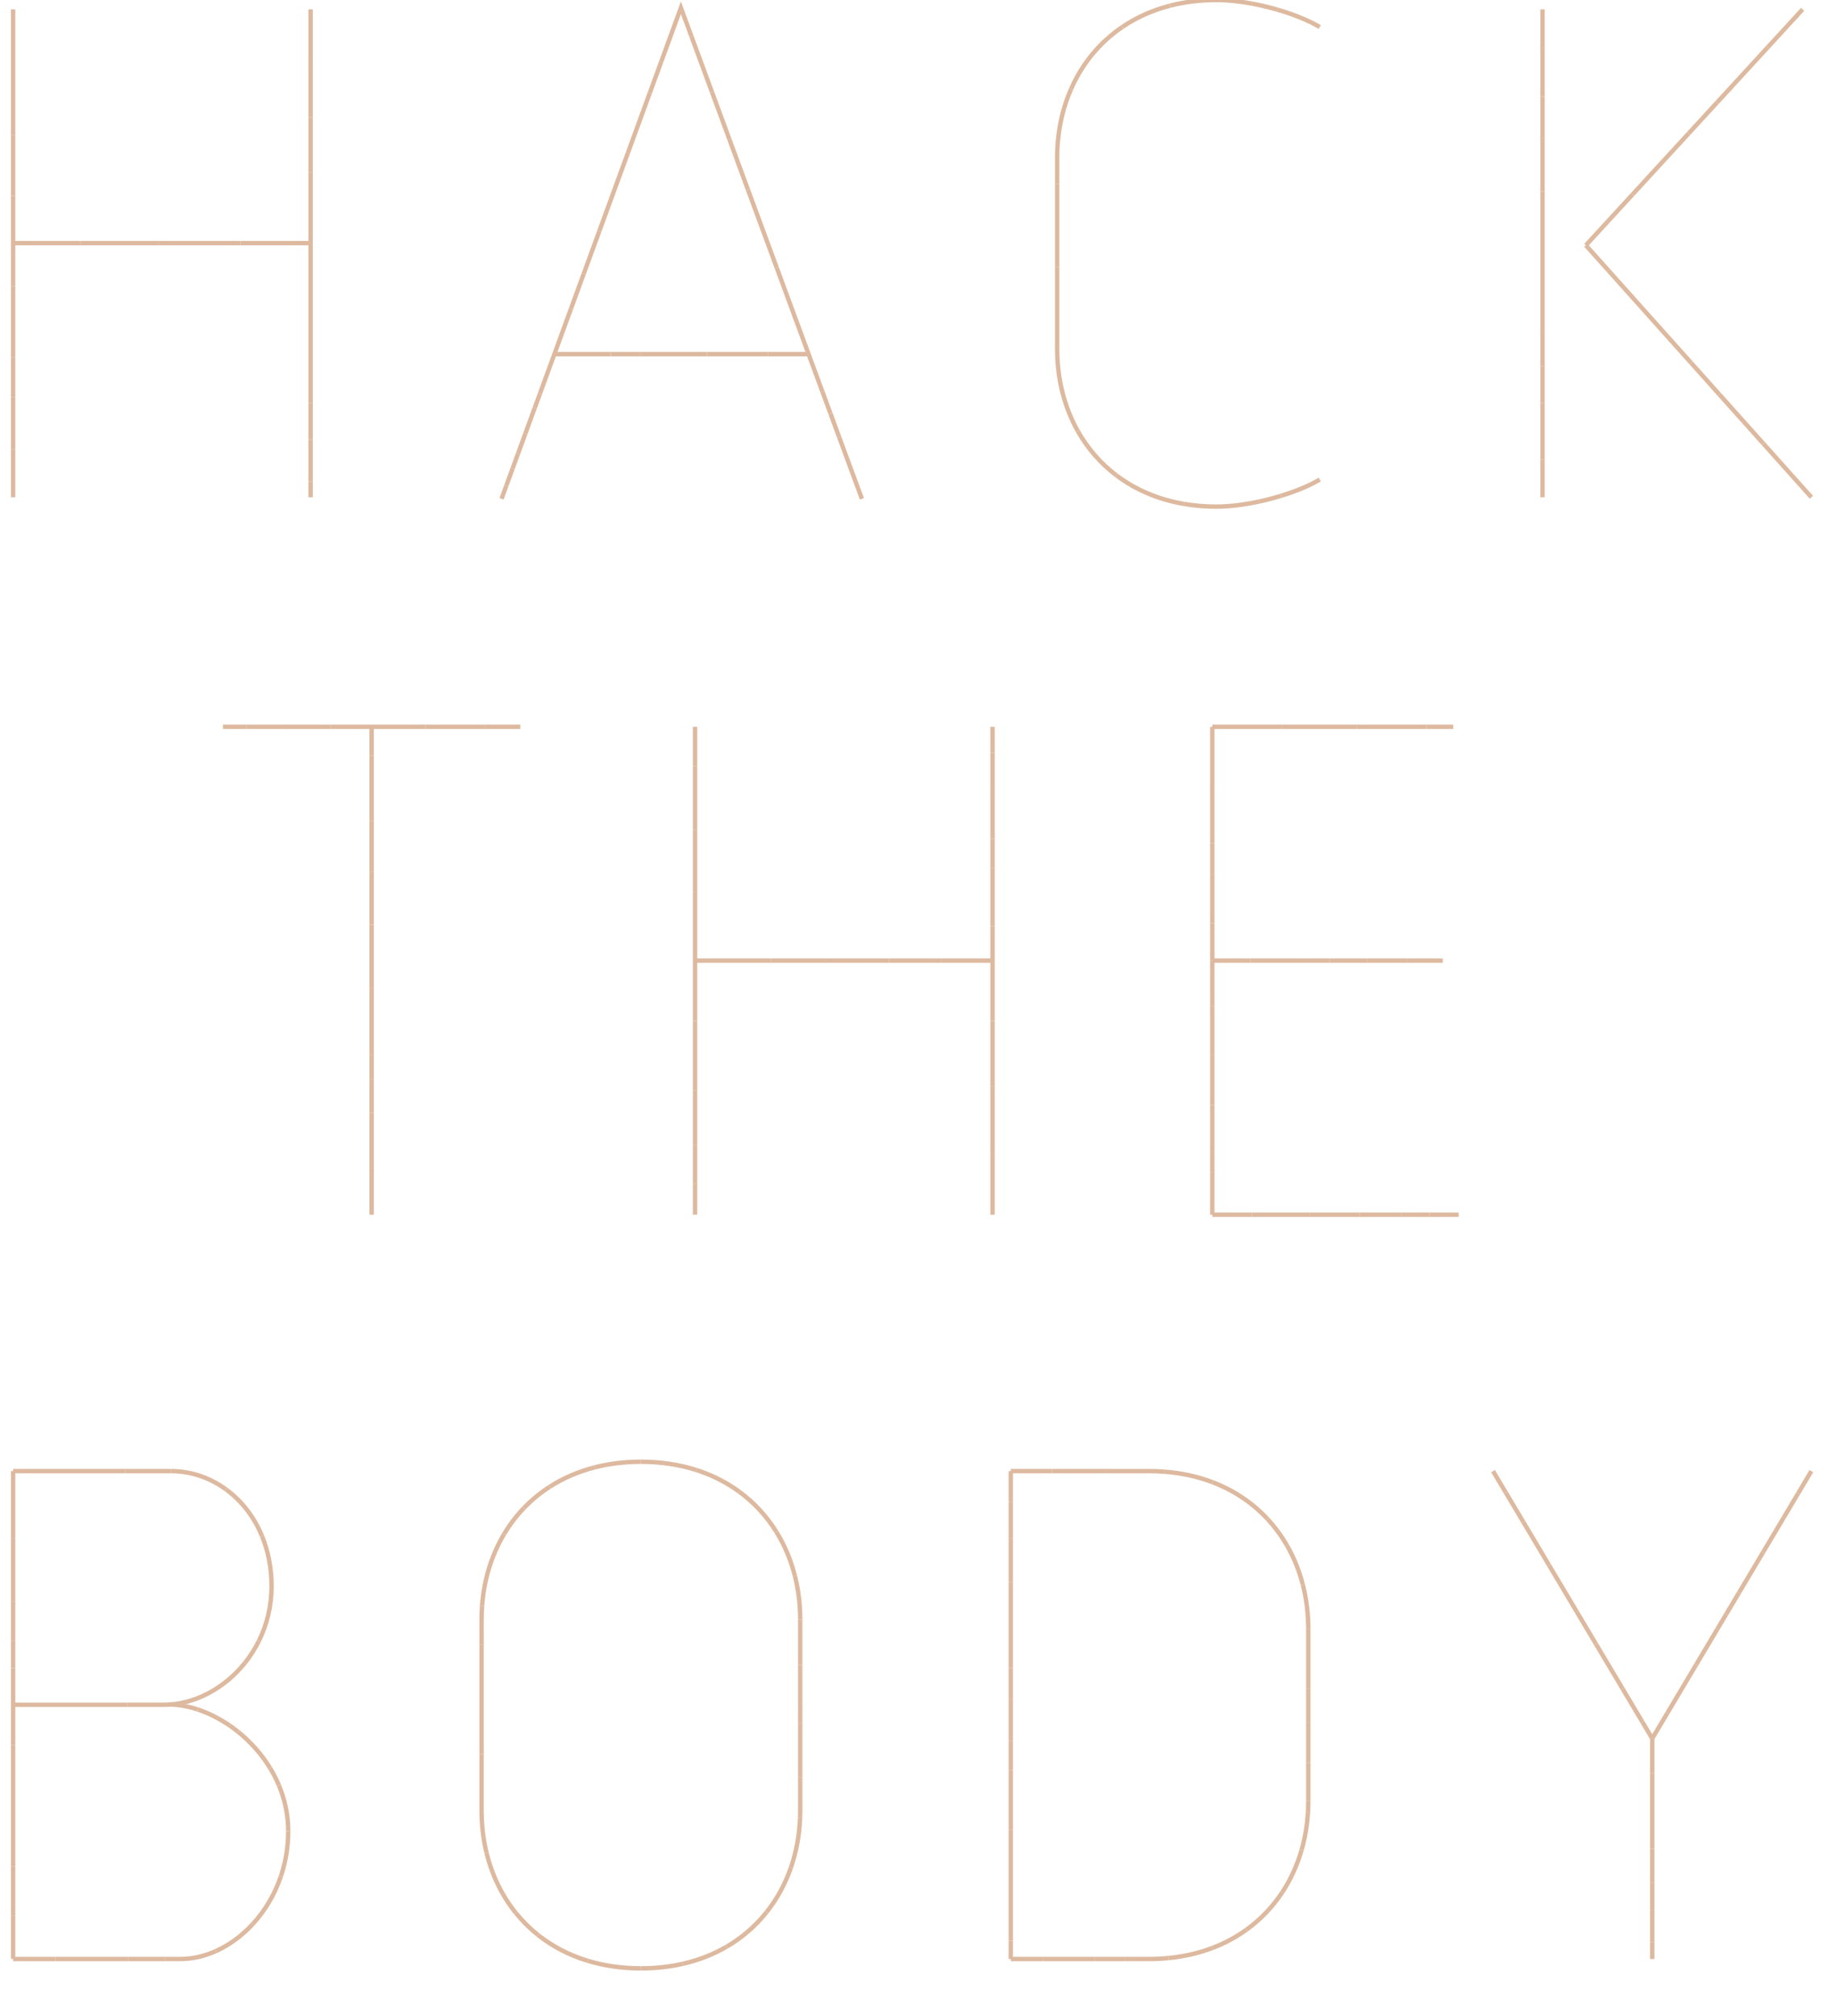 <?xml version="1.0" encoding="utf-8"?>
<!-- Generator: Adobe Illustrator 16.0.0, SVG Export Plug-In . SVG Version: 6.00 Build 0)  -->
<!DOCTYPE svg PUBLIC "-//W3C//DTD SVG 1.1//EN" "http://www.w3.org/Graphics/SVG/1.1/DTD/svg11.dtd">
<svg version="1.1" id="Layer_1" xmlns="http://www.w3.org/2000/svg" xmlns:xlink="http://www.w3.org/1999/xlink" x="0px" y="0px"
	 width="420px" height="461px" viewBox="0 0 420 461" enable-background="new 0 0 420 461" xml:space="preserve">
<line fill="none" stroke="#DDB99F" stroke-miterlimit="10" x1="3" y1="102.772" x2="3" y2="113.705"/>
<line fill="none" stroke="#DDB99F" stroke-miterlimit="10" x1="3" y1="90.772" x2="3" y2="102.772"/>
<line fill="none" stroke="#DDB99F" stroke-miterlimit="10" x1="3" y1="81.772" x2="3" y2="90.772"/>
<line fill="none" stroke="#DDB99F" stroke-miterlimit="10" x1="3" y1="65.439" x2="3" y2="81.772"/>
<line fill="none" stroke="#DDB99F" stroke-miterlimit="10" x1="3" y1="44.772" x2="3" y2="65.439"/>
<line fill="none" stroke="#DDB99F" stroke-miterlimit="10" x1="3" y1="30.772" x2="3" y2="44.772"/>
<line fill="none" stroke="#DDB99F" stroke-miterlimit="10" x1="3" y1="12.772" x2="3" y2="30.772"/>
<line fill="none" stroke="#DDB99F" stroke-miterlimit="10" x1="3" y1="2.139" x2="3" y2="12.772"/>
<line fill="none" stroke="#DDB99F" stroke-miterlimit="10" x1="71.055" y1="110.106" x2="71.055" y2="113.705"/>
<line fill="none" stroke="#DDB99F" stroke-miterlimit="10" x1="71.055" y1="100.522" x2="71.055" y2="110.106"/>
<line fill="none" stroke="#DDB99F" stroke-miterlimit="10" x1="71.055" y1="92.106" x2="71.055" y2="100.522"/>
<line fill="none" stroke="#DDB99F" stroke-miterlimit="10" x1="71.055" y1="76.772" x2="71.055" y2="92.106"/>
<line fill="none" stroke="#DDB99F" stroke-miterlimit="10" x1="71.055" y1="55.596" x2="71.055" y2="76.772"/>
<line fill="none" stroke="#DDB99F" stroke-miterlimit="10" x1="71.055" y1="39.439" x2="71.055" y2="55.596"/>
<line fill="none" stroke="#DDB99F" stroke-miterlimit="10" x1="71.055" y1="26.772" x2="71.055" y2="39.439"/>
<line fill="none" stroke="#DDB99F" stroke-miterlimit="10" x1="71.055" y1="14.106" x2="71.055" y2="26.772"/>
<line fill="none" stroke="#DDB99F" stroke-miterlimit="10" x1="71.055" y1="2.139" x2="71.055" y2="14.106"/>
<line fill="none" stroke="#DDB99F" stroke-miterlimit="10" x1="18.352" y1="55.596" x2="3" y2="55.596"/>
<line fill="none" stroke="#DDB99F" stroke-miterlimit="10" x1="36.435" y1="55.596" x2="18.352" y2="55.596"/>
<line fill="none" stroke="#DDB99F" stroke-miterlimit="10" x1="55.018" y1="55.596" x2="36.435" y2="55.596"/>
<line fill="none" stroke="#DDB99F" stroke-miterlimit="10" x1="71.055" y1="55.596" x2="55.018" y2="55.596"/>
<line fill="none" stroke="#DDB99F" stroke-miterlimit="10" x1="115.823" y1="111.067" x2="114.729" y2="114.062"/>
<line fill="none" stroke="#DDB99F" stroke-miterlimit="10" x1="117.271" y1="107.108" x2="115.823" y2="111.067"/>
<line fill="none" stroke="#DDB99F" stroke-miterlimit="10" x1="118.502" y1="103.738" x2="117.271" y2="107.108"/>
<line fill="none" stroke="#DDB99F" stroke-miterlimit="10" x1="120.174" y1="99.164" x2="118.502" y2="103.738"/>
<line fill="none" stroke="#DDB99F" stroke-miterlimit="10" x1="122.333" y1="93.254" x2="120.174" y2="99.164"/>
<line fill="none" stroke="#DDB99F" stroke-miterlimit="10" x1="123.508" y1="90.041" x2="122.333" y2="93.254"/>
<line fill="none" stroke="#DDB99F" stroke-miterlimit="10" x1="130.604" y1="70.622" x2="123.508" y2="90.041"/>
<line fill="none" stroke="#DDB99F" stroke-miterlimit="10" x1="133.527" y1="62.625" x2="130.604" y2="70.622"/>
<line fill="none" stroke="#DDB99F" stroke-miterlimit="10" x1="137.094" y1="52.865" x2="133.527" y2="62.625"/>
<line fill="none" stroke="#DDB99F" stroke-miterlimit="10" x1="143.625" y1="34.994" x2="137.094" y2="52.865"/>
<line fill="none" stroke="#DDB99F" stroke-miterlimit="10" x1="148.63" y1="21.297" x2="143.625" y2="34.994"/>
<line fill="none" stroke="#DDB99F" stroke-miterlimit="10" x1="151.23" y1="14.183" x2="148.63" y2="21.297"/>
<polyline fill="none" stroke="#DDB99F" stroke-miterlimit="10" points="158.182,8.343 155.763,1.782 151.23,14.183 "/>
<line fill="none" stroke="#DDB99F" stroke-miterlimit="10" x1="162.875" y1="21.07" x2="158.182" y2="8.343"/>
<line fill="none" stroke="#DDB99F" stroke-miterlimit="10" x1="166.845" y1="31.834" x2="162.875" y2="21.07"/>
<line fill="none" stroke="#DDB99F" stroke-miterlimit="10" x1="171.112" y1="43.405" x2="166.845" y2="31.834"/>
<line fill="none" stroke="#DDB99F" stroke-miterlimit="10" x1="177.675" y1="61.203" x2="171.112" y2="43.405"/>
<line fill="none" stroke="#DDB99F" stroke-miterlimit="10" x1="188.119" y1="89.525" x2="177.675" y2="61.203"/>
<line fill="none" stroke="#DDB99F" stroke-miterlimit="10" x1="189.972" y1="94.549" x2="188.119" y2="89.525"/>
<line fill="none" stroke="#DDB99F" stroke-miterlimit="10" x1="191.981" y1="99.997" x2="189.972" y2="94.549"/>
<line fill="none" stroke="#DDB99F" stroke-miterlimit="10" x1="197.167" y1="114.062" x2="191.981" y2="99.997"/>
<line fill="none" stroke="#DDB99F" stroke-miterlimit="10" x1="139.684" y1="80.979" x2="126.819" y2="80.979"/>
<line fill="none" stroke="#DDB99F" stroke-miterlimit="10" x1="146.351" y1="80.979" x2="139.684" y2="80.979"/>
<line fill="none" stroke="#DDB99F" stroke-miterlimit="10" x1="161.685" y1="80.979" x2="146.351" y2="80.979"/>
<line fill="none" stroke="#DDB99F" stroke-miterlimit="10" x1="175.685" y1="80.979" x2="161.685" y2="80.979"/>
<line fill="none" stroke="#DDB99F" stroke-miterlimit="10" x1="184.968" y1="80.979" x2="175.685" y2="80.979"/>
<path fill="none" stroke="#DDB99F" stroke-miterlimit="10" d="M293.098,113.363c3.422-1.052,6.535-2.348,8.806-3.709"/>
<path fill="none" stroke="#DDB99F" stroke-miterlimit="10" d="M288.092,114.672c1.7-0.368,3.388-0.811,5.006-1.309"/>
<path fill="none" stroke="#DDB99F" stroke-miterlimit="10" d="M270.827,115.226c2.361,0.406,4.848,0.618,7.453,0.618
	c3.023-0.001,6.441-0.441,9.812-1.172"/>
<path fill="none" stroke="#DDB99F" stroke-miterlimit="10" d="M255.396,108.71c4.258,3.214,9.439,5.488,15.432,6.516"/>
<path fill="none" stroke="#DDB99F" stroke-miterlimit="10" d="M246.56,98.577c2.221,3.94,5.19,7.382,8.836,10.133"/>
<path fill="none" stroke="#DDB99F" stroke-miterlimit="10" d="M241.835,76.106v3.666c0,6.891,1.64,13.33,4.725,18.806"/>
<line fill="none" stroke="#DDB99F" stroke-miterlimit="10" x1="241.835" y1="61.106" x2="241.835" y2="76.106"/>
<line fill="none" stroke="#DDB99F" stroke-miterlimit="10" x1="241.835" y1="42.106" x2="241.835" y2="61.106"/>
<path fill="none" stroke="#DDB99F" stroke-miterlimit="10" d="M245.001,20.392c-2.076,4.741-3.166,10.061-3.166,15.681v6.034"/>
<path fill="none" stroke="#DDB99F" stroke-miterlimit="10" d="M256.756,6.16c-5.25,3.557-9.23,8.467-11.755,14.231"/>
<path fill="none" stroke="#DDB99F" stroke-miterlimit="10" d="M267.647,1.298c-4.068,1.05-7.713,2.708-10.892,4.862"/>
<path fill="none" stroke="#DDB99F" stroke-miterlimit="10" d="M286.459,0.838c-2.83-0.53-5.643-0.839-8.179-0.838
	c-3.805,0-7.356,0.452-10.633,1.298"/>
<path fill="none" stroke="#DDB99F" stroke-miterlimit="10" d="M292.224,2.215c-1.873-0.544-3.822-1.013-5.765-1.377"/>
<path fill="none" stroke="#DDB99F" stroke-miterlimit="10" d="M301.903,6.184c-2.465-1.476-5.918-2.875-9.68-3.969"/>
<line fill="none" stroke="#DDB99F" stroke-miterlimit="10" x1="352.863" y1="10.773" x2="352.863" y2="2.137"/>
<line fill="none" stroke="#DDB99F" stroke-miterlimit="10" x1="352.863" y1="22.106" x2="352.863" y2="10.773"/>
<line fill="none" stroke="#DDB99F" stroke-miterlimit="10" x1="352.863" y1="31.439" x2="352.863" y2="22.106"/>
<line fill="none" stroke="#DDB99F" stroke-miterlimit="10" x1="352.863" y1="43.773" x2="352.863" y2="31.439"/>
<line fill="none" stroke="#DDB99F" stroke-miterlimit="10" x1="352.863" y1="56.773" x2="352.863" y2="43.773"/>
<line fill="none" stroke="#DDB99F" stroke-miterlimit="10" x1="352.863" y1="75.773" x2="352.863" y2="56.773"/>
<line fill="none" stroke="#DDB99F" stroke-miterlimit="10" x1="352.863" y1="83.772" x2="352.863" y2="75.773"/>
<line fill="none" stroke="#DDB99F" stroke-miterlimit="10" x1="352.863" y1="92.106" x2="352.863" y2="83.772"/>
<line fill="none" stroke="#DDB99F" stroke-miterlimit="10" x1="352.863" y1="105.106" x2="352.863" y2="92.106"/>
<line fill="none" stroke="#DDB99F" stroke-miterlimit="10" x1="352.863" y1="113.703" x2="352.863" y2="105.106"/>
<line fill="none" stroke="#DDB99F" stroke-miterlimit="10" x1="404.379" y1="10.826" x2="412.363" y2="2.137"/>
<line fill="none" stroke="#DDB99F" stroke-miterlimit="10" x1="392.754" y1="23.477" x2="404.379" y2="10.826"/>
<line fill="none" stroke="#DDB99F" stroke-miterlimit="10" x1="386.34" y1="30.457" x2="392.754" y2="23.477"/>
<line fill="none" stroke="#DDB99F" stroke-miterlimit="10" x1="373.44" y1="44.495" x2="386.34" y2="30.457"/>
<line fill="none" stroke="#DDB99F" stroke-miterlimit="10" x1="362.781" y1="56.094" x2="373.44" y2="44.495"/>
<line fill="none" stroke="#DDB99F" stroke-miterlimit="10" x1="367.896" y1="61.805" x2="362.781" y2="56.094"/>
<line fill="none" stroke="#DDB99F" stroke-miterlimit="10" x1="386.861" y1="82.987" x2="367.896" y2="61.805"/>
<line fill="none" stroke="#DDB99F" stroke-miterlimit="10" x1="393.302" y1="90.18" x2="386.861" y2="82.987"/>
<line fill="none" stroke="#DDB99F" stroke-miterlimit="10" x1="403.372" y1="101.427" x2="393.302" y2="90.18"/>
<line fill="none" stroke="#DDB99F" stroke-miterlimit="10" x1="414.369" y1="113.707" x2="403.372" y2="101.427"/>
<line fill="none" stroke="#DDB99F" stroke-miterlimit="10" x1="327.018" y1="277.767" x2="333.68" y2="277.767"/>
<line fill="none" stroke="#DDB99F" stroke-miterlimit="10" x1="320.685" y1="277.767" x2="327.018" y2="277.767"/>
<line fill="none" stroke="#DDB99F" stroke-miterlimit="10" x1="311.018" y1="277.767" x2="320.685" y2="277.767"/>
<line fill="none" stroke="#DDB99F" stroke-miterlimit="10" x1="299.685" y1="277.767" x2="311.018" y2="277.767"/>
<line fill="none" stroke="#DDB99F" stroke-miterlimit="10" x1="286.352" y1="277.767" x2="299.685" y2="277.767"/>
<line fill="none" stroke="#DDB99F" stroke-miterlimit="10" x1="277.324" y1="277.767" x2="286.352" y2="277.767"/>
<line fill="none" stroke="#DDB99F" stroke-miterlimit="10" x1="277.324" y1="268.106" x2="277.324" y2="277.767"/>
<line fill="none" stroke="#DDB99F" stroke-miterlimit="10" x1="277.324" y1="263.272" x2="277.324" y2="268.106"/>
<line fill="none" stroke="#DDB99F" stroke-miterlimit="10" x1="277.324" y1="252.773" x2="277.324" y2="263.272"/>
<line fill="none" stroke="#DDB99F" stroke-miterlimit="10" x1="277.324" y1="241.106" x2="277.324" y2="252.773"/>
<line fill="none" stroke="#DDB99F" stroke-miterlimit="10" x1="277.324" y1="230.106" x2="277.324" y2="241.106"/>
<line fill="none" stroke="#DDB99F" stroke-miterlimit="10" x1="277.324" y1="225.44" x2="277.324" y2="230.106"/>
<line fill="none" stroke="#DDB99F" stroke-miterlimit="10" x1="277.324" y1="219.657" x2="277.324" y2="225.44"/>
<line fill="none" stroke="#DDB99F" stroke-miterlimit="10" x1="277.324" y1="211.106" x2="277.324" y2="219.657"/>
<line fill="none" stroke="#DDB99F" stroke-miterlimit="10" x1="277.324" y1="199.772" x2="277.324" y2="211.106"/>
<line fill="none" stroke="#DDB99F" stroke-miterlimit="10" x1="277.324" y1="192.773" x2="277.324" y2="199.772"/>
<line fill="none" stroke="#DDB99F" stroke-miterlimit="10" x1="277.324" y1="180.106" x2="277.324" y2="192.773"/>
<line fill="none" stroke="#DDB99F" stroke-miterlimit="10" x1="277.324" y1="166.2" x2="277.324" y2="180.106"/>
<line fill="none" stroke="#DDB99F" stroke-miterlimit="10" x1="293.185" y1="166.2" x2="277.324" y2="166.2"/>
<line fill="none" stroke="#DDB99F" stroke-miterlimit="10" x1="310.352" y1="166.2" x2="293.185" y2="166.2"/>
<line fill="none" stroke="#DDB99F" stroke-miterlimit="10" x1="326.351" y1="166.2" x2="310.352" y2="166.2"/>
<line fill="none" stroke="#DDB99F" stroke-miterlimit="10" x1="332.441" y1="166.2" x2="326.351" y2="166.2"/>
<line fill="none" stroke="#DDB99F" stroke-miterlimit="10" x1="286.018" y1="219.657" x2="277.324" y2="219.657"/>
<line fill="none" stroke="#DDB99F" stroke-miterlimit="10" x1="298.685" y1="219.657" x2="286.018" y2="219.657"/>
<line fill="none" stroke="#DDB99F" stroke-miterlimit="10" x1="304.185" y1="219.657" x2="298.685" y2="219.657"/>
<line fill="none" stroke="#DDB99F" stroke-miterlimit="10" x1="312.685" y1="219.657" x2="304.185" y2="219.657"/>
<line fill="none" stroke="#DDB99F" stroke-miterlimit="10" x1="322.018" y1="219.657" x2="312.685" y2="219.657"/>
<line fill="none" stroke="#DDB99F" stroke-miterlimit="10" x1="330.051" y1="219.657" x2="322.018" y2="219.657"/>
<line fill="none" stroke="#DDB99F" stroke-miterlimit="10" x1="159" y1="270.773" x2="159" y2="277.767"/>
<line fill="none" stroke="#DDB99F" stroke-miterlimit="10" x1="159" y1="261.772" x2="159" y2="270.773"/>
<line fill="none" stroke="#DDB99F" stroke-miterlimit="10" x1="159" y1="249.44" x2="159" y2="261.772"/>
<line fill="none" stroke="#DDB99F" stroke-miterlimit="10" x1="159" y1="233.44" x2="159" y2="249.44"/>
<line fill="none" stroke="#DDB99F" stroke-miterlimit="10" x1="159" y1="204.106" x2="159" y2="233.44"/>
<line fill="none" stroke="#DDB99F" stroke-miterlimit="10" x1="159" y1="189.772" x2="159" y2="204.106"/>
<line fill="none" stroke="#DDB99F" stroke-miterlimit="10" x1="159" y1="175.106" x2="159" y2="189.772"/>
<line fill="none" stroke="#DDB99F" stroke-miterlimit="10" x1="159" y1="166.2" x2="159" y2="175.106"/>
<line fill="none" stroke="#DDB99F" stroke-miterlimit="10" x1="227.055" y1="263.773" x2="227.055" y2="277.767"/>
<line fill="none" stroke="#DDB99F" stroke-miterlimit="10" x1="227.055" y1="248.44" x2="227.055" y2="263.773"/>
<line fill="none" stroke="#DDB99F" stroke-miterlimit="10" x1="227.055" y1="233.44" x2="227.055" y2="248.44"/>
<line fill="none" stroke="#DDB99F" stroke-miterlimit="10" x1="227.055" y1="211.773" x2="227.055" y2="233.44"/>
<line fill="none" stroke="#DDB99F" stroke-miterlimit="10" x1="227.055" y1="198.44" x2="227.055" y2="211.773"/>
<line fill="none" stroke="#DDB99F" stroke-miterlimit="10" x1="227.055" y1="191.772" x2="227.055" y2="198.44"/>
<line fill="none" stroke="#DDB99F" stroke-miterlimit="10" x1="227.055" y1="180.773" x2="227.055" y2="191.772"/>
<line fill="none" stroke="#DDB99F" stroke-miterlimit="10" x1="227.055" y1="172.106" x2="227.055" y2="180.773"/>
<line fill="none" stroke="#DDB99F" stroke-miterlimit="10" x1="227.055" y1="166.2" x2="227.055" y2="172.106"/>
<line fill="none" stroke="#DDB99F" stroke-miterlimit="10" x1="176.351" y1="219.657" x2="159" y2="219.657"/>
<line fill="none" stroke="#DDB99F" stroke-miterlimit="10" x1="189.185" y1="219.657" x2="176.351" y2="219.657"/>
<line fill="none" stroke="#DDB99F" stroke-miterlimit="10" x1="203.352" y1="219.657" x2="189.185" y2="219.657"/>
<line fill="none" stroke="#DDB99F" stroke-miterlimit="10" x1="215.352" y1="219.657" x2="203.352" y2="219.657"/>
<line fill="none" stroke="#DDB99F" stroke-miterlimit="10" x1="227.055" y1="219.657" x2="215.352" y2="219.657"/>
<line fill="none" stroke="#DDB99F" stroke-miterlimit="10" x1="29.185" y1="389.828" x2="3" y2="389.828"/>
<path fill="none" stroke="#DDB99F" stroke-miterlimit="10" d="M56.033,380.24c-4.775,5.97-11.734,9.588-18.562,9.588h-8.286"/>
<path fill="none" stroke="#DDB99F" stroke-miterlimit="10" d="M59.199,375.279c-0.891,1.79-1.958,3.45-3.166,4.961"/>
<path fill="none" stroke="#DDB99F" stroke-miterlimit="10" d="M59.943,351.265c1.388,3.38,2.176,7.235,2.176,11.458
	c0,4.618-1.083,8.864-2.92,12.557"/>
<path fill="none" stroke="#DDB99F" stroke-miterlimit="10" d="M51.711,340.584c3.504,2.56,6.395,6.203,8.232,10.681"/>
<path fill="none" stroke="#DDB99F" stroke-miterlimit="10" d="M39.105,336.395c4.544,0,8.916,1.494,12.606,4.189"/>
<path fill="none" stroke="#DDB99F" stroke-miterlimit="10" d="M28.685,336.395h10.421"/>
<line fill="none" stroke="#DDB99F" stroke-miterlimit="10" x1="3" y1="336.395" x2="28.685" y2="336.395"/>
<line fill="none" stroke="#DDB99F" stroke-miterlimit="10" x1="3" y1="351.773" x2="3" y2="336.395"/>
<line fill="none" stroke="#DDB99F" stroke-miterlimit="10" x1="3" y1="366.107" x2="3" y2="351.773"/>
<line fill="none" stroke="#DDB99F" stroke-miterlimit="10" x1="3" y1="375.272" x2="3" y2="366.107"/>
<line fill="none" stroke="#DDB99F" stroke-miterlimit="10" x1="3" y1="381.44" x2="3" y2="375.272"/>
<line fill="none" stroke="#DDB99F" stroke-miterlimit="10" x1="3" y1="399.107" x2="3" y2="381.44"/>
<line fill="none" stroke="#DDB99F" stroke-miterlimit="10" x1="3" y1="412.773" x2="3" y2="399.107"/>
<line fill="none" stroke="#DDB99F" stroke-miterlimit="10" x1="3" y1="426.773" x2="3" y2="412.773"/>
<line fill="none" stroke="#DDB99F" stroke-miterlimit="10" x1="3" y1="438.107" x2="3" y2="426.773"/>
<line fill="none" stroke="#DDB99F" stroke-miterlimit="10" x1="3" y1="447.961" x2="3" y2="438.107"/>
<line fill="none" stroke="#DDB99F" stroke-miterlimit="10" x1="12.686" y1="447.961" x2="3" y2="447.961"/>
<line fill="none" stroke="#DDB99F" stroke-miterlimit="10" x1="22.686" y1="447.961" x2="12.686" y2="447.961"/>
<line fill="none" stroke="#DDB99F" stroke-miterlimit="10" x1="29.352" y1="447.961" x2="22.686" y2="447.961"/>
<line fill="none" stroke="#DDB99F" stroke-miterlimit="10" x1="37.686" y1="447.961" x2="29.352" y2="447.961"/>
<path fill="none" stroke="#DDB99F" stroke-miterlimit="10" d="M49.373,446.153c-2.619,1.174-5.364,1.808-8.087,1.808h-3.6"/>
<path fill="none" stroke="#DDB99F" stroke-miterlimit="10" d="M57.857,439.928c-2.493,2.718-5.401,4.845-8.485,6.226"/>
<path fill="none" stroke="#DDB99F" stroke-miterlimit="10" d="M64.244,429.067c-1.42,4.193-3.654,7.882-6.387,10.86"/>
<path fill="none" stroke="#DDB99F" stroke-miterlimit="10" d="M65.932,418.725c0,3.679-0.609,7.156-1.688,10.343"/>
<path fill="none" stroke="#DDB99F" stroke-miterlimit="10" d="M63.815,408.28c1.34,3.213,2.116,6.727,2.116,10.444"/>
<path fill="none" stroke="#DDB99F" stroke-miterlimit="10" d="M61.791,404.314c0.768,1.262,1.448,2.586,2.024,3.966"/>
<path fill="none" stroke="#DDB99F" stroke-miterlimit="10" d="M54.447,395.996c2.835,2.271,5.376,5.087,7.344,8.318"/>
<path fill="none" stroke="#DDB99F" stroke-miterlimit="10" d="M52.504,394.555c0.66,0.452,1.309,0.933,1.943,1.441"/>
<path fill="none" stroke="#DDB99F" stroke-miterlimit="10" d="M45.194,390.892c2.488,0.819,4.971,2.062,7.31,3.663"/>
<path fill="none" stroke="#DDB99F" stroke-miterlimit="10" d="M38.537,389.758c2.154,0,4.407,0.394,6.657,1.134"/>
<line fill="none" stroke="#DDB99F" stroke-miterlimit="10" x1="231.227" y1="343.44" x2="231.227" y2="336.395"/>
<line fill="none" stroke="#DDB99F" stroke-miterlimit="10" x1="231.227" y1="351.773" x2="231.227" y2="343.44"/>
<line fill="none" stroke="#DDB99F" stroke-miterlimit="10" x1="231.227" y1="361.773" x2="231.227" y2="351.773"/>
<line fill="none" stroke="#DDB99F" stroke-miterlimit="10" x1="231.227" y1="371.107" x2="231.227" y2="361.773"/>
<line fill="none" stroke="#DDB99F" stroke-miterlimit="10" x1="231.227" y1="381.44" x2="231.227" y2="371.107"/>
<line fill="none" stroke="#DDB99F" stroke-miterlimit="10" x1="231.227" y1="388.44" x2="231.227" y2="381.44"/>
<line fill="none" stroke="#DDB99F" stroke-miterlimit="10" x1="231.227" y1="398.107" x2="231.227" y2="388.44"/>
<line fill="none" stroke="#DDB99F" stroke-miterlimit="10" x1="231.227" y1="404.773" x2="231.227" y2="398.107"/>
<line fill="none" stroke="#DDB99F" stroke-miterlimit="10" x1="231.227" y1="411.44" x2="231.227" y2="404.773"/>
<line fill="none" stroke="#DDB99F" stroke-miterlimit="10" x1="231.227" y1="418.44" x2="231.227" y2="411.44"/>
<line fill="none" stroke="#DDB99F" stroke-miterlimit="10" x1="231.227" y1="432.44" x2="231.227" y2="418.44"/>
<line fill="none" stroke="#DDB99F" stroke-miterlimit="10" x1="231.227" y1="443.773" x2="231.227" y2="432.44"/>
<line fill="none" stroke="#DDB99F" stroke-miterlimit="10" x1="231.227" y1="447.961" x2="231.227" y2="443.773"/>
<line fill="none" stroke="#DDB99F" stroke-miterlimit="10" x1="238.685" y1="447.961" x2="231.227" y2="447.961"/>
<line fill="none" stroke="#DDB99F" stroke-miterlimit="10" x1="250.352" y1="447.961" x2="238.685" y2="447.961"/>
<line fill="none" stroke="#DDB99F" stroke-miterlimit="10" x1="257.352" y1="447.961" x2="250.352" y2="447.961"/>
<path fill="none" stroke="#DDB99F" stroke-miterlimit="10" d="M267.348,447.74c-1.462,0.146-2.967,0.221-4.514,0.221h-5.482"/>
<path fill="none" stroke="#DDB99F" stroke-miterlimit="10" d="M277.454,445.391c-3.085,1.184-6.461,1.987-10.106,2.35"/>
<path fill="none" stroke="#DDB99F" stroke-miterlimit="10" d="M285.069,441.305c-2.29,1.642-4.834,3.019-7.615,4.086"/>
<path fill="none" stroke="#DDB99F" stroke-miterlimit="10" d="M293.304,432.741c-2.189,3.312-4.95,6.211-8.234,8.563"/>
<path fill="none" stroke="#DDB99F" stroke-miterlimit="10" d="M297.751,423.02c-1.008,3.507-2.502,6.777-4.447,9.722"/>
<path fill="none" stroke="#DDB99F" stroke-miterlimit="10" d="M299.203,414.435c-0.177,2.976-0.667,5.852-1.452,8.585"/>
<path fill="none" stroke="#DDB99F" stroke-miterlimit="10" d="M299.279,411.887c0,0.856-0.025,1.706-0.076,2.548"/>
<line fill="none" stroke="#DDB99F" stroke-miterlimit="10" x1="299.279" y1="403.107" x2="299.279" y2="411.887"/>
<line fill="none" stroke="#DDB99F" stroke-miterlimit="10" x1="299.279" y1="394.107" x2="299.279" y2="403.107"/>
<line fill="none" stroke="#DDB99F" stroke-miterlimit="10" x1="299.279" y1="386.107" x2="299.279" y2="394.107"/>
<line fill="none" stroke="#DDB99F" stroke-miterlimit="10" x1="299.279" y1="372.469" x2="299.279" y2="386.107"/>
<path fill="none" stroke="#DDB99F" stroke-miterlimit="10" d="M298.036,362.388c0.82,3.199,1.243,6.582,1.243,10.081"/>
<path fill="none" stroke="#DDB99F" stroke-miterlimit="10" d="M294.411,353.408c1.589,2.765,2.805,5.78,3.625,8.979"/>
<path fill="none" stroke="#DDB99F" stroke-miterlimit="10" d="M290.029,347.431c1.679,1.819,3.144,3.822,4.382,5.978"/>
<path fill="none" stroke="#DDB99F" stroke-miterlimit="10" d="M277.412,338.948c5.005,1.914,9.243,4.828,12.617,8.482"/>
<path fill="none" stroke="#DDB99F" stroke-miterlimit="10" d="M266.304,336.524c4.03,0.304,7.743,1.138,11.108,2.424"/>
<path fill="none" stroke="#DDB99F" stroke-miterlimit="10" d="M253.019,336.395h9.815c1.182,0,2.338,0.044,3.47,0.13"/>
<line fill="none" stroke="#DDB99F" stroke-miterlimit="10" x1="240.685" y1="336.395" x2="253.019" y2="336.395"/>
<line fill="none" stroke="#DDB99F" stroke-miterlimit="10" x1="231.227" y1="336.395" x2="240.685" y2="336.395"/>
<path fill="none" stroke="#DDB99F" stroke-miterlimit="10" d="M125.798,339.947c-2.195,1.405-4.179,3.041-5.938,4.874"/>
<path fill="none" stroke="#DDB99F" stroke-miterlimit="10" d="M136.045,335.537c-3.794,0.972-7.222,2.472-10.248,4.41"/>
<path fill="none" stroke="#DDB99F" stroke-miterlimit="10" d="M146.609,334.256c-3.778,0-7.306,0.446-10.564,1.281"/>
<path fill="none" stroke="#DDB99F" stroke-miterlimit="10" d="M159.238,336.128c-3.816-1.214-8.038-1.872-12.629-1.872"/>
<path fill="none" stroke="#DDB99F" stroke-miterlimit="10" d="M169.102,341.097c-2.887-2.112-6.187-3.799-9.864-4.969"/>
<path fill="none" stroke="#DDB99F" stroke-miterlimit="10" d="M177.566,350.233c-2.206-3.541-5.047-6.637-8.464-9.137"/>
<path fill="none" stroke="#DDB99F" stroke-miterlimit="10" d="M181.83,360.318c-0.923-3.63-2.356-7.024-4.264-10.085"/>
<path fill="none" stroke="#DDB99F" stroke-miterlimit="10" d="M183.055,370.328c0-3.473-0.416-6.831-1.225-10.01"/>
<path fill="none" stroke="#DDB99F" stroke-miterlimit="10" d="M183.055,380.773v-10.445"/>
<line fill="none" stroke="#DDB99F" stroke-miterlimit="10" x1="183.055" y1="389.439" x2="183.055" y2="380.773"/>
<line fill="none" stroke="#DDB99F" stroke-miterlimit="10" x1="183.055" y1="394.107" x2="183.055" y2="389.439"/>
<line fill="none" stroke="#DDB99F" stroke-miterlimit="10" x1="183.055" y1="406.44" x2="183.055" y2="394.107"/>
<path fill="none" stroke="#DDB99F" stroke-miterlimit="10" d="M183.02,415.774c0.023-0.579,0.035-1.161,0.035-1.747v-7.587"/>
<path fill="none" stroke="#DDB99F" stroke-miterlimit="10" d="M180.92,427.074c1.226-3.531,1.938-7.331,2.1-11.3"/>
<path fill="none" stroke="#DDB99F" stroke-miterlimit="10" d="M175.358,437.249c2.396-3.011,4.266-6.442,5.562-10.175"/>
<path fill="none" stroke="#DDB99F" stroke-miterlimit="10" d="M166.222,445.142c3.583-2.087,6.645-4.762,9.137-7.893"/>
<path fill="none" stroke="#DDB99F" stroke-miterlimit="10" d="M156.152,449.066c3.702-0.842,7.068-2.175,10.069-3.924"/>
<path fill="none" stroke="#DDB99F" stroke-miterlimit="10" d="M146.609,450.099c3.387,0,6.573-0.357,9.543-1.033"/>
<path fill="none" stroke="#DDB99F" stroke-miterlimit="10" d="M134.477,448.38c3.685,1.117,7.74,1.719,12.132,1.719"/>
<path fill="none" stroke="#DDB99F" stroke-miterlimit="10" d="M123.068,442.458c3.253,2.588,7.074,4.61,11.409,5.922"/>
<path fill="none" stroke="#DDB99F" stroke-miterlimit="10" d="M118.013,437.439c1.489,1.843,3.178,3.524,5.056,5.019"/>
<path fill="none" stroke="#DDB99F" stroke-miterlimit="10" d="M111.305,423.7c1.255,5.131,3.525,9.801,6.708,13.739"/>
<path fill="none" stroke="#DDB99F" stroke-miterlimit="10" d="M110.164,412.44v1.587c0,3.351,0.388,6.595,1.141,9.673"/>
<line fill="none" stroke="#DDB99F" stroke-miterlimit="10" x1="110.164" y1="401.106" x2="110.164" y2="412.44"/>
<line fill="none" stroke="#DDB99F" stroke-miterlimit="10" x1="110.164" y1="392.107" x2="110.164" y2="401.106"/>
<line fill="none" stroke="#DDB99F" stroke-miterlimit="10" x1="110.164" y1="376.107" x2="110.164" y2="392.107"/>
<path fill="none" stroke="#DDB99F" stroke-miterlimit="10" d="M110.283,367.129c-0.079,1.054-0.119,2.121-0.119,3.199v5.779"/>
<path fill="none" stroke="#DDB99F" stroke-miterlimit="10" d="M115.305,350.807c-2.851,4.783-4.57,10.343-5.021,16.322"/>
<path fill="none" stroke="#DDB99F" stroke-miterlimit="10" d="M119.859,344.821c-1.742,1.813-3.265,3.82-4.555,5.985"/>
<line fill="none" stroke="#DDB99F" stroke-miterlimit="10" x1="377.959" y1="444.107" x2="377.959" y2="447.963"/>
<line fill="none" stroke="#DDB99F" stroke-miterlimit="10" x1="377.959" y1="436.773" x2="377.959" y2="444.107"/>
<line fill="none" stroke="#DDB99F" stroke-miterlimit="10" x1="377.959" y1="430.44" x2="377.959" y2="436.773"/>
<line fill="none" stroke="#DDB99F" stroke-miterlimit="10" x1="377.959" y1="422.773" x2="377.959" y2="430.44"/>
<line fill="none" stroke="#DDB99F" stroke-miterlimit="10" x1="377.959" y1="413.44" x2="377.959" y2="422.773"/>
<line fill="none" stroke="#DDB99F" stroke-miterlimit="10" x1="377.959" y1="405.44" x2="377.959" y2="413.44"/>
<line fill="none" stroke="#DDB99F" stroke-miterlimit="10" x1="377.959" y1="397.539" x2="377.959" y2="405.44"/>
<line fill="none" stroke="#DDB99F" stroke-miterlimit="10" x1="411.332" y1="341.492" x2="414.369" y2="336.393"/>
<line fill="none" stroke="#DDB99F" stroke-miterlimit="10" x1="407.997" y1="347.096" x2="411.332" y2="341.492"/>
<line fill="none" stroke="#DDB99F" stroke-miterlimit="10" x1="403.318" y1="354.952" x2="407.997" y2="347.096"/>
<line fill="none" stroke="#DDB99F" stroke-miterlimit="10" x1="397.819" y1="364.187" x2="403.318" y2="354.952"/>
<line fill="none" stroke="#DDB99F" stroke-miterlimit="10" x1="394.895" y1="369.097" x2="397.819" y2="364.187"/>
<line fill="none" stroke="#DDB99F" stroke-miterlimit="10" x1="392.874" y1="372.489" x2="394.895" y2="369.097"/>
<line fill="none" stroke="#DDB99F" stroke-miterlimit="10" x1="387.989" y1="380.693" x2="392.874" y2="372.489"/>
<line fill="none" stroke="#DDB99F" stroke-miterlimit="10" x1="381.44" y1="391.691" x2="387.989" y2="380.693"/>
<line fill="none" stroke="#DDB99F" stroke-miterlimit="10" x1="377.959" y1="397.539" x2="381.44" y2="391.691"/>
<line fill="none" stroke="#DDB99F" stroke-miterlimit="10" x1="375.71" y1="393.762" x2="377.959" y2="397.539"/>
<line fill="none" stroke="#DDB99F" stroke-miterlimit="10" x1="371.204" y1="386.196" x2="375.71" y2="393.762"/>
<line fill="none" stroke="#DDB99F" stroke-miterlimit="10" x1="365.09" y1="375.931" x2="371.204" y2="386.196"/>
<line fill="none" stroke="#DDB99F" stroke-miterlimit="10" x1="360.733" y1="368.616" x2="365.09" y2="375.931"/>
<line fill="none" stroke="#DDB99F" stroke-miterlimit="10" x1="354.382" y1="357.95" x2="360.733" y2="368.616"/>
<line fill="none" stroke="#DDB99F" stroke-miterlimit="10" x1="348.442" y1="347.979" x2="354.382" y2="357.95"/>
<line fill="none" stroke="#DDB99F" stroke-miterlimit="10" x1="344.495" y1="341.353" x2="348.442" y2="347.979"/>
<line fill="none" stroke="#DDB99F" stroke-miterlimit="10" x1="341.541" y1="336.393" x2="344.495" y2="341.353"/>
<line fill="none" stroke="#DDB99F" stroke-miterlimit="10" x1="85.02" y1="267.106" x2="85.02" y2="277.767"/>
<line fill="none" stroke="#DDB99F" stroke-miterlimit="10" x1="85.02" y1="254.44" x2="85.02" y2="267.106"/>
<line fill="none" stroke="#DDB99F" stroke-miterlimit="10" x1="85.02" y1="246.772" x2="85.02" y2="254.44"/>
<line fill="none" stroke="#DDB99F" stroke-miterlimit="10" x1="85.02" y1="241.106" x2="85.02" y2="246.772"/>
<line fill="none" stroke="#DDB99F" stroke-miterlimit="10" x1="85.02" y1="226.106" x2="85.02" y2="241.106"/>
<line fill="none" stroke="#DDB99F" stroke-miterlimit="10" x1="85.02" y1="211.44" x2="85.02" y2="226.106"/>
<line fill="none" stroke="#DDB99F" stroke-miterlimit="10" x1="85.02" y1="199.272" x2="85.02" y2="211.44"/>
<line fill="none" stroke="#DDB99F" stroke-miterlimit="10" x1="85.02" y1="187.773" x2="85.02" y2="199.272"/>
<line fill="none" stroke="#DDB99F" stroke-miterlimit="10" x1="85.02" y1="172.773" x2="85.02" y2="187.773"/>
<line fill="none" stroke="#DDB99F" stroke-miterlimit="10" x1="85.02" y1="166.2" x2="85.02" y2="172.773"/>
<line fill="none" stroke="#DDB99F" stroke-miterlimit="10" x1="56.351" y1="166.2" x2="51" y2="166.2"/>
<line fill="none" stroke="#DDB99F" stroke-miterlimit="10" x1="65.685" y1="166.2" x2="56.351" y2="166.2"/>
<line fill="none" stroke="#DDB99F" stroke-miterlimit="10" x1="75.685" y1="166.2" x2="65.685" y2="166.2"/>
<line fill="none" stroke="#DDB99F" stroke-miterlimit="10" x1="97.351" y1="166.2" x2="75.685" y2="166.2"/>
<line fill="none" stroke="#DDB99F" stroke-miterlimit="10" x1="111.018" y1="166.2" x2="97.351" y2="166.2"/>
<line fill="none" stroke="#DDB99F" stroke-miterlimit="10" x1="119.031" y1="166.2" x2="111.018" y2="166.2"/>
</svg>
